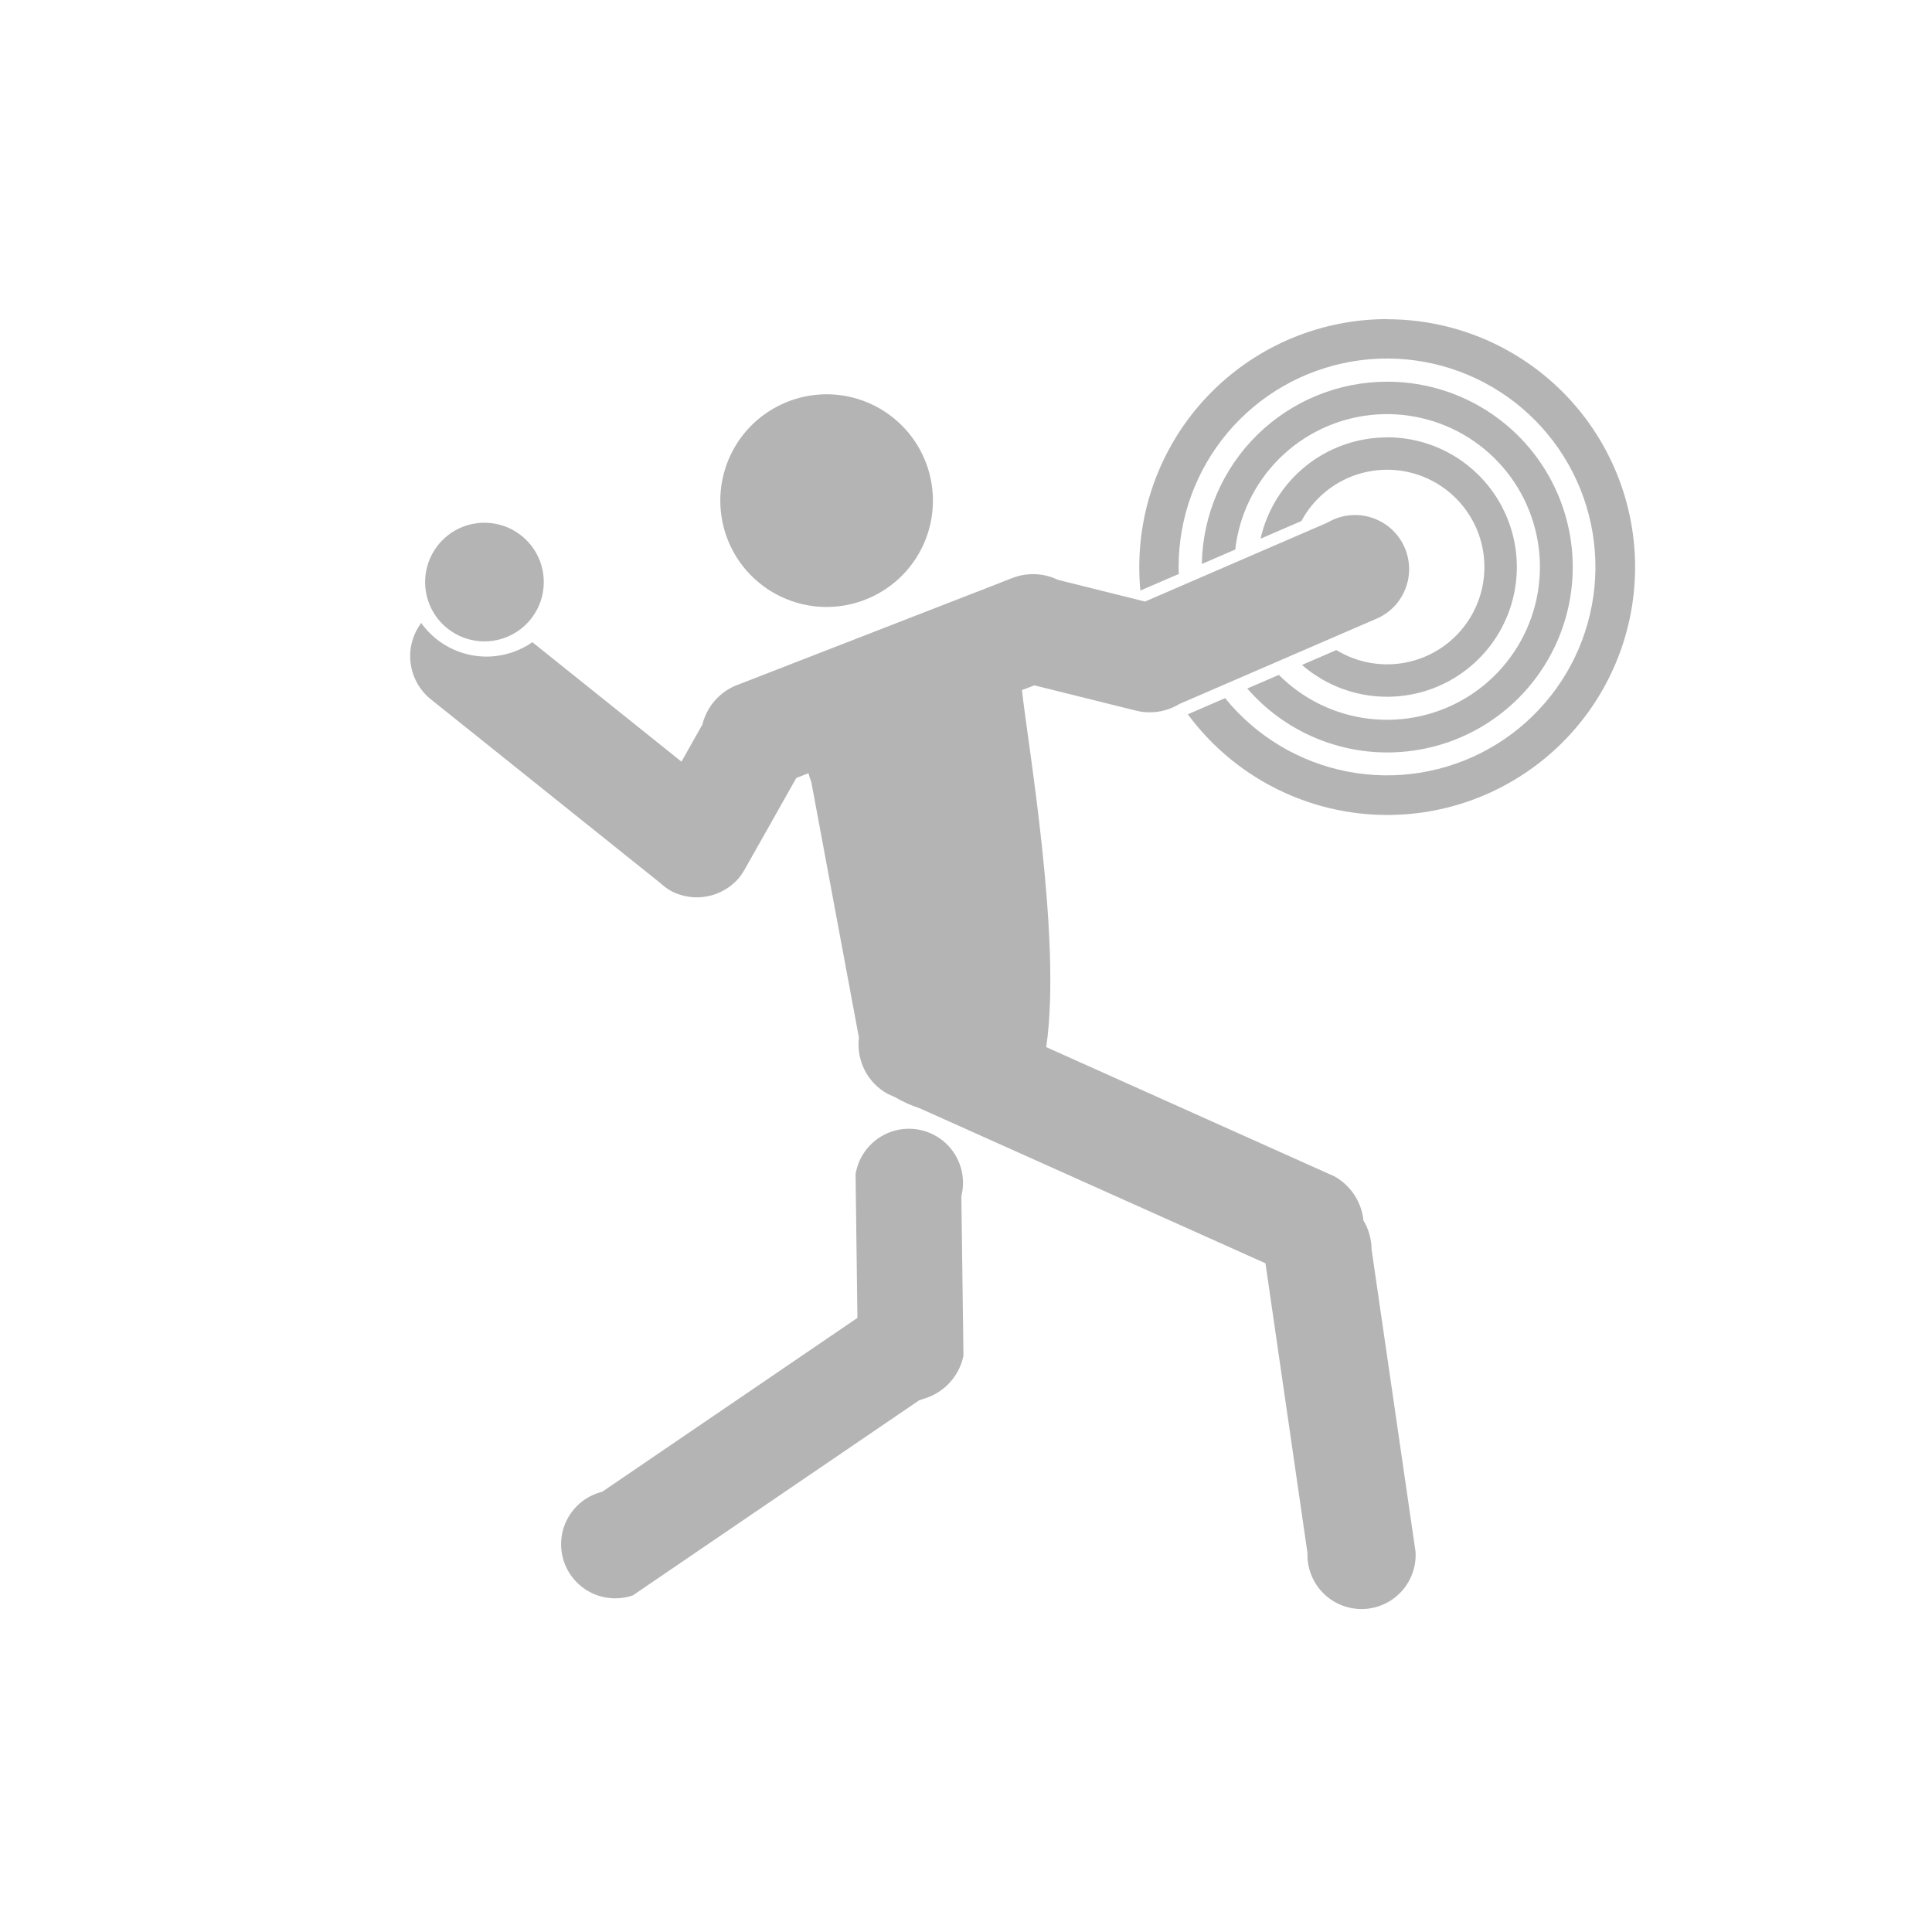 <svg width="64" height="64" viewBox="0 0 64 64" fill="none" xmlns="http://www.w3.org/2000/svg">
<rect width="64" height="64" fill="white"/>
<path d="M28.344 38.883C28.385 38.645 28.473 38.418 28.603 38.215C28.733 38.012 28.903 37.837 29.102 37.702C29.302 37.566 29.527 37.472 29.763 37.425C30 37.379 30.244 37.38 30.48 37.43C30.716 37.48 30.939 37.577 31.137 37.715C31.334 37.853 31.502 38.03 31.63 38.235C31.757 38.44 31.842 38.668 31.879 38.906C31.917 39.145 31.905 39.388 31.846 39.622L31.916 44.899V44.91C31.847 45.245 31.688 45.555 31.456 45.806C31.224 46.057 30.928 46.24 30.6 46.336C30.55 46.356 30.497 46.374 30.444 46.39L20.959 52.852L20.948 52.854C20.719 52.931 20.477 52.96 20.236 52.941C19.996 52.922 19.761 52.855 19.547 52.742C19.334 52.63 19.145 52.476 18.992 52.289C18.839 52.103 18.725 51.887 18.658 51.655C18.591 51.423 18.571 51.18 18.6 50.94C18.629 50.7 18.706 50.469 18.827 50.26C18.948 50.051 19.109 49.868 19.302 49.723C19.495 49.578 19.716 49.474 19.95 49.416L28.403 43.657L28.342 38.893L28.344 38.883ZM16.745 21.119C16.382 21.257 15.986 21.285 15.607 21.197C15.227 21.11 14.883 20.912 14.616 20.629C14.35 20.346 14.173 19.99 14.109 19.606C14.045 19.223 14.096 18.829 14.256 18.474C14.415 18.12 14.677 17.82 15.007 17.614C15.336 17.408 15.72 17.305 16.109 17.317C16.497 17.329 16.874 17.456 17.19 17.682C17.507 17.908 17.749 18.223 17.887 18.587C18.07 19.074 18.054 19.614 17.84 20.089C17.626 20.564 17.232 20.934 16.745 21.119ZM45.95 12.644C46.979 12.643 47.992 12.9 48.895 13.392C49.798 13.884 50.564 14.595 51.121 15.46C51.678 16.325 52.009 17.316 52.083 18.342C52.157 19.368 51.973 20.396 51.546 21.332C51.119 22.268 50.464 23.082 49.641 23.699C48.818 24.316 47.853 24.717 46.835 24.863C45.817 25.01 44.778 24.899 43.814 24.54C42.85 24.181 41.992 23.585 41.318 22.808L42.364 22.357C43.173 23.169 44.235 23.682 45.374 23.812C46.514 23.942 47.664 23.681 48.636 23.073C49.608 22.464 50.345 21.543 50.725 20.461C51.106 19.38 51.108 18.2 50.731 17.117C50.354 16.034 49.62 15.111 48.65 14.499C47.68 13.887 46.531 13.623 45.391 13.749C44.251 13.875 43.188 14.385 42.375 15.194C41.563 16.004 41.049 17.065 40.919 18.204L39.812 18.683C39.839 17.073 40.497 15.537 41.645 14.408C42.794 13.278 44.34 12.645 45.95 12.644ZM45.95 14.486C46.644 14.486 47.328 14.654 47.943 14.976C48.557 15.298 49.085 15.764 49.481 16.334C49.876 16.904 50.128 17.562 50.214 18.251C50.3 18.939 50.218 19.639 49.975 20.289C49.732 20.939 49.335 21.52 48.818 21.983C48.301 22.447 47.68 22.778 47.007 22.949C46.335 23.119 45.631 23.125 44.956 22.964C44.28 22.804 43.654 22.482 43.13 22.027L44.269 21.534C44.819 21.87 45.458 22.034 46.102 22.003C46.747 21.973 47.367 21.75 47.883 21.363C48.399 20.976 48.787 20.443 48.997 19.833C49.207 19.223 49.229 18.564 49.061 17.942C48.892 17.319 48.541 16.762 48.052 16.341C47.563 15.92 46.959 15.656 46.318 15.582C45.677 15.509 45.029 15.629 44.457 15.928C43.886 16.227 43.417 16.69 43.111 17.259L41.757 17.846C41.971 16.893 42.503 16.041 43.265 15.431C44.027 14.821 44.975 14.489 45.951 14.489M45.951 10.575C47.353 10.575 48.733 10.933 49.957 11.617C51.182 12.301 52.211 13.287 52.946 14.481C53.681 15.675 54.099 17.037 54.158 18.439C54.217 19.84 53.917 21.233 53.285 22.485C52.653 23.737 51.712 24.806 50.549 25.591C49.387 26.376 48.043 26.85 46.646 26.968C45.248 27.086 43.844 26.844 42.567 26.265C41.289 25.687 40.181 24.79 39.348 23.662L40.583 23.127C41.609 24.392 43.048 25.254 44.647 25.561C46.246 25.868 47.902 25.599 49.323 24.803C50.743 24.007 51.836 22.734 52.409 21.21C52.982 19.686 52.998 18.009 52.454 16.474C51.91 14.939 50.841 13.646 49.436 12.823C48.031 12 46.381 11.7 44.776 11.977C43.171 12.253 41.716 13.087 40.667 14.332C39.618 15.578 39.043 17.154 39.043 18.782C39.043 18.859 39.045 18.936 39.048 19.014L37.776 19.563C37.752 19.306 37.74 19.045 37.74 18.782C37.74 17.704 37.952 16.636 38.365 15.64C38.777 14.644 39.382 13.739 40.145 12.976C40.907 12.214 41.812 11.609 42.808 11.196C43.804 10.784 44.872 10.571 45.95 10.571M26.378 25.772L24.715 28.72L24.709 28.729C24.68 28.782 24.65 28.834 24.619 28.884C24.569 28.968 24.511 29.047 24.446 29.12C24.177 29.418 23.817 29.62 23.423 29.694C23.028 29.769 22.619 29.711 22.26 29.531C22.132 29.462 22.012 29.377 21.904 29.279L21.863 29.244L14.245 23.143L14.237 23.137C13.88 22.834 13.652 22.407 13.599 21.943C13.546 21.478 13.673 21.011 13.953 20.637C14.294 21.114 14.783 21.465 15.344 21.635C15.905 21.806 16.507 21.786 17.056 21.578C17.261 21.501 17.456 21.399 17.635 21.273L22.575 25.231L23.267 24.001C23.344 23.692 23.497 23.407 23.712 23.173C23.928 22.938 24.2 22.762 24.501 22.661L33.362 19.216C33.429 19.185 33.499 19.158 33.57 19.136L33.598 19.124L33.608 19.121C34.079 18.96 34.596 18.991 35.044 19.207L37.931 19.927L43.968 17.315L43.979 17.309C44.187 17.186 44.418 17.107 44.657 17.076C44.897 17.045 45.14 17.063 45.373 17.128C45.605 17.193 45.822 17.305 46.011 17.456C46.199 17.608 46.354 17.796 46.468 18.009C46.582 18.222 46.651 18.456 46.672 18.697C46.694 18.937 46.666 19.18 46.59 19.409C46.515 19.639 46.395 19.851 46.236 20.033C46.076 20.215 45.882 20.362 45.664 20.467L39.072 23.319C38.65 23.575 38.146 23.658 37.665 23.549L34.264 22.703L33.855 22.861C34.014 24.455 35.187 31.106 34.657 34.687L44.208 38.97L44.217 38.975C44.479 39.124 44.702 39.333 44.867 39.586C45.032 39.838 45.134 40.126 45.165 40.426C45.34 40.718 45.433 41.052 45.436 41.393L46.893 51.412V51.423C46.905 51.665 46.867 51.906 46.783 52.132C46.699 52.359 46.571 52.566 46.404 52.742C46.238 52.917 46.038 53.057 45.817 53.153C45.595 53.25 45.356 53.3 45.115 53.302C44.873 53.303 44.634 53.256 44.411 53.163C44.188 53.069 43.986 52.932 43.818 52.759C43.649 52.585 43.518 52.38 43.431 52.154C43.344 51.929 43.303 51.688 43.312 51.447L41.92 41.848L30.464 36.712C30.184 36.622 29.914 36.501 29.66 36.351L29.406 36.237L29.396 36.231C29.072 36.05 28.809 35.777 28.641 35.446C28.474 35.115 28.408 34.741 28.453 34.373L26.873 25.891L26.867 25.879C26.833 25.793 26.804 25.704 26.781 25.614L26.378 25.772ZM28.629 19.878C27.977 20.125 27.267 20.173 26.589 20.016C25.91 19.858 25.293 19.504 24.816 18.996C24.339 18.489 24.023 17.851 23.909 17.164C23.794 16.477 23.886 15.771 24.172 15.136C24.458 14.501 24.926 13.965 25.517 13.597C26.108 13.228 26.795 13.042 27.491 13.063C28.187 13.085 28.862 13.312 29.429 13.717C29.996 14.122 30.43 14.685 30.677 15.337C30.84 15.769 30.917 16.23 30.903 16.692C30.889 17.155 30.784 17.61 30.594 18.032C30.403 18.454 30.132 18.834 29.795 19.151C29.458 19.467 29.061 19.715 28.629 19.878Z" fill="#B4B4B4"/>
</svg>

